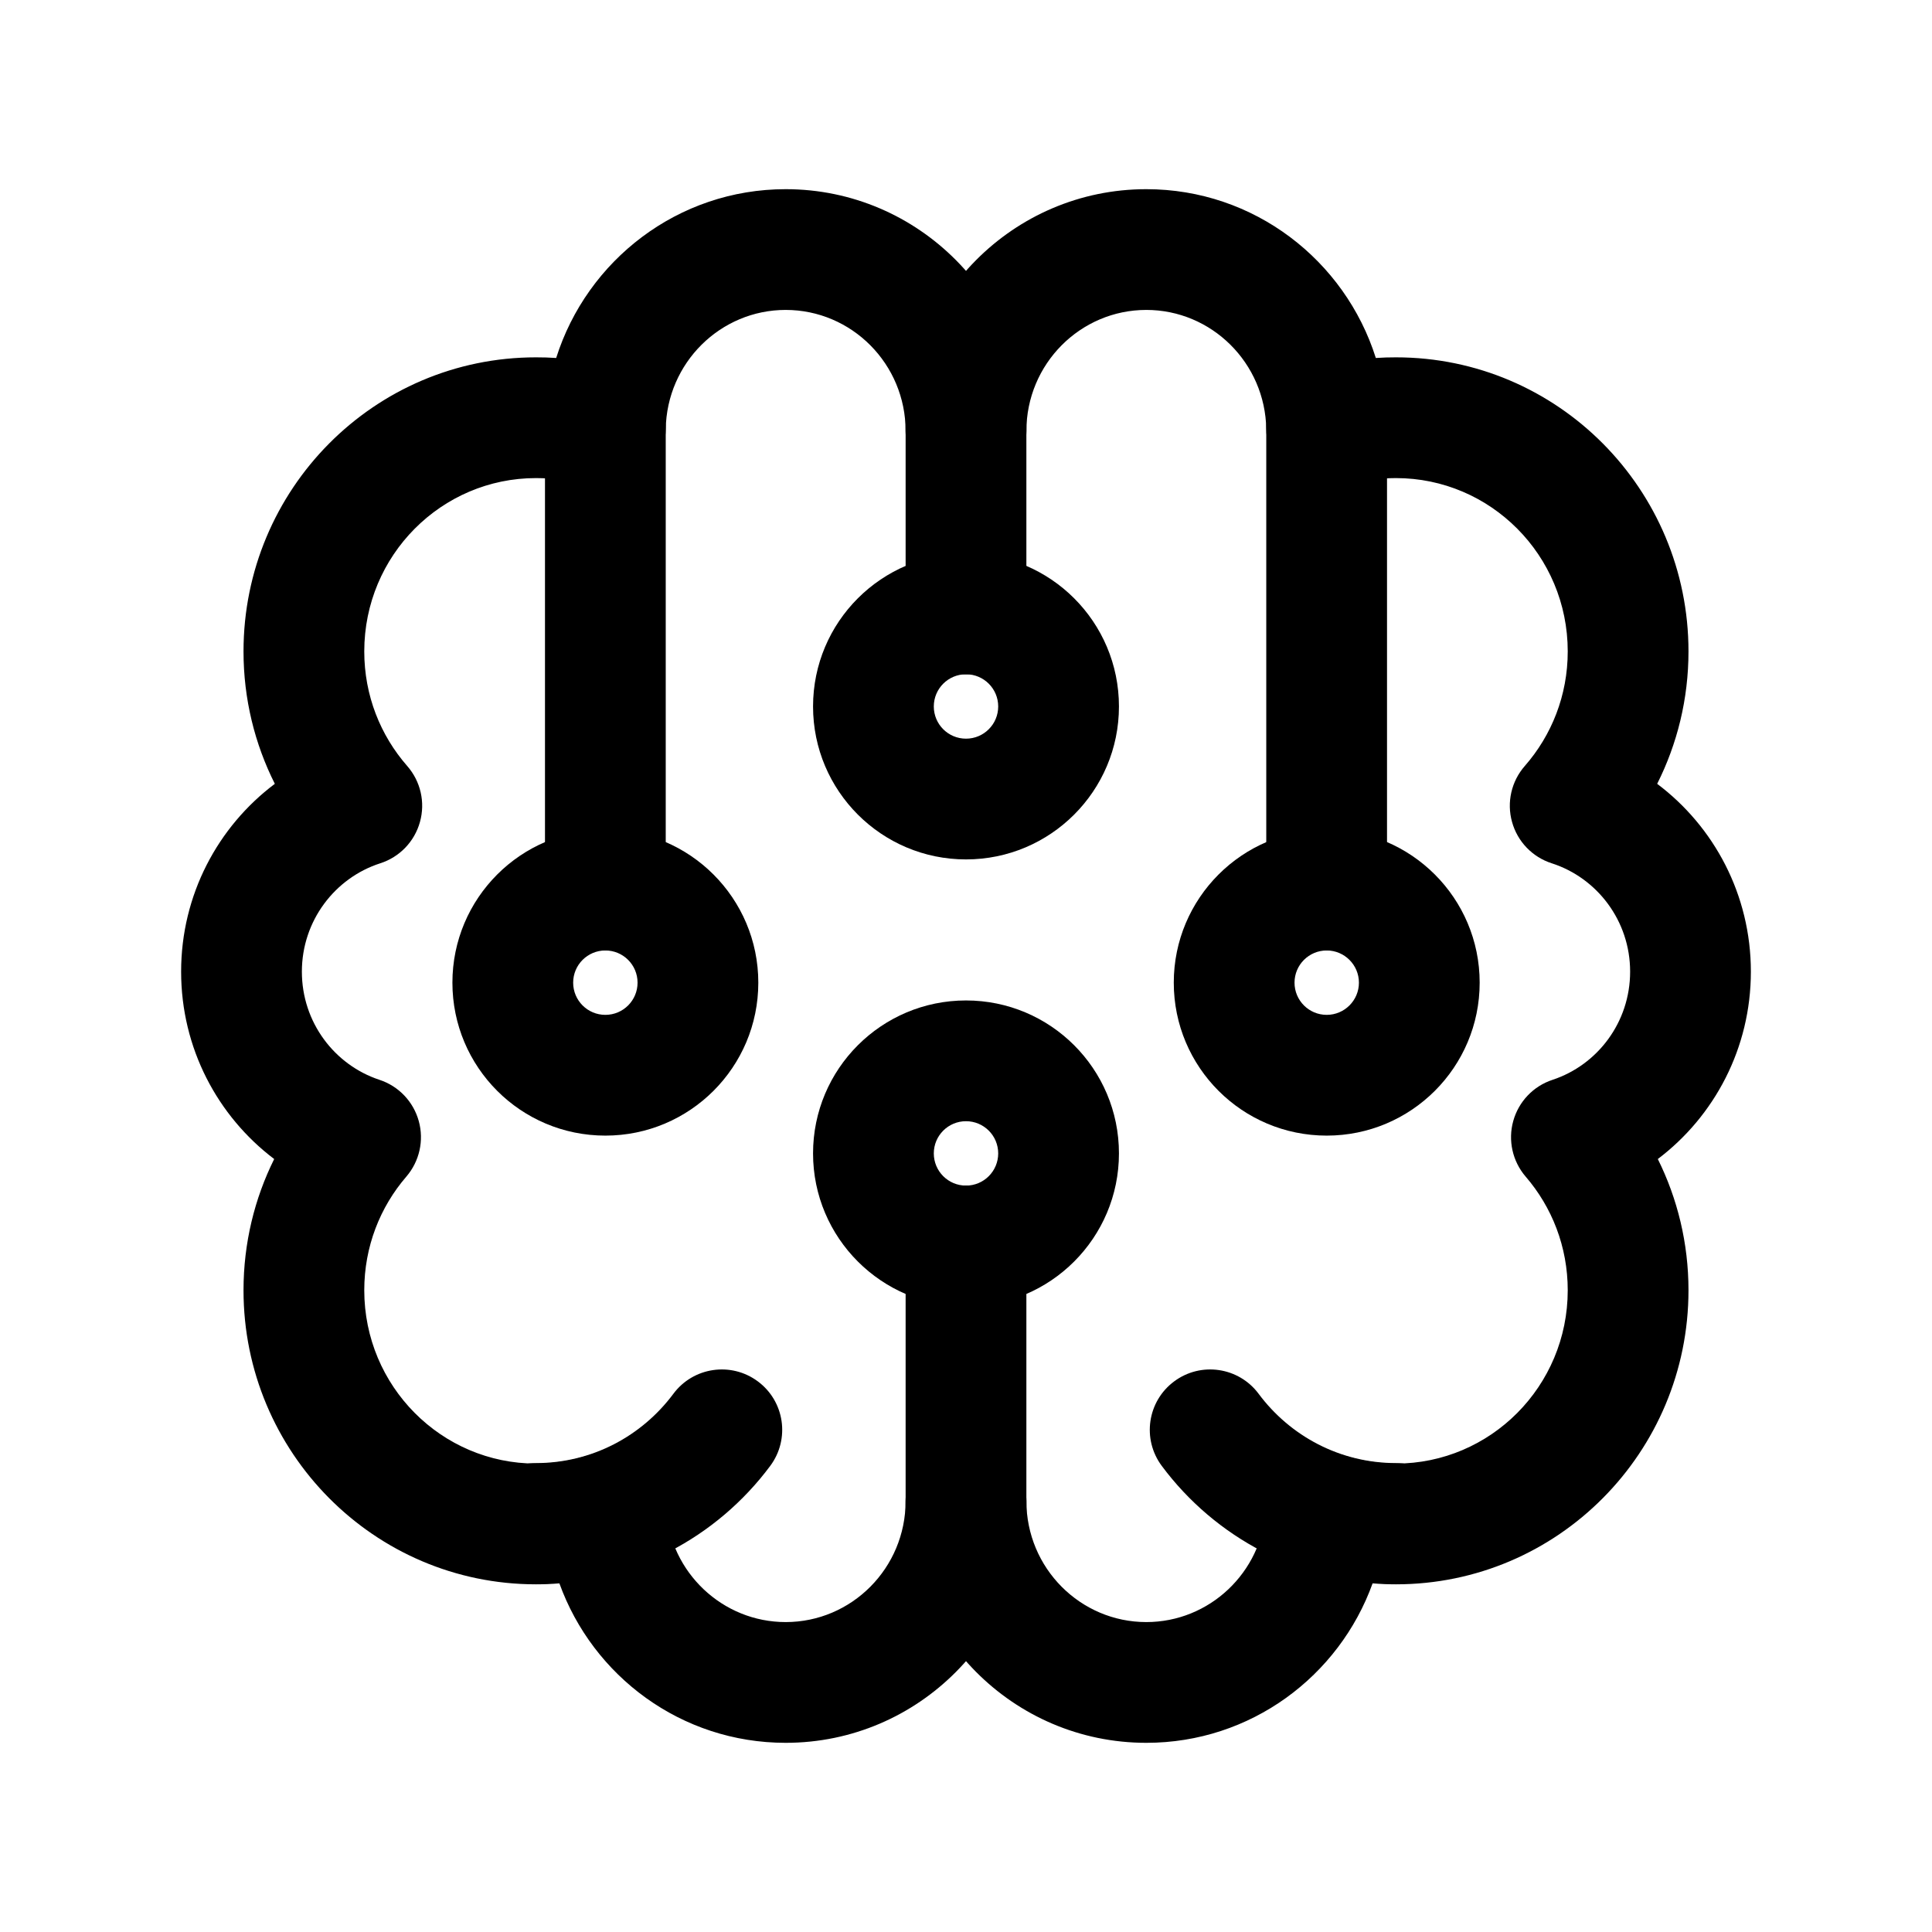 <svg width="24" height="24" viewBox="0 0 24 24" fill="none" xmlns="http://www.w3.org/2000/svg">
<path fill-rule="evenodd" clip-rule="evenodd" d="M9.76 20.15C8.976 20.15 8.326 19.535 8.274 18.748C8.259 18.518 8.139 18.308 7.949 18.178C7.758 18.048 7.519 18.012 7.299 18.082C7.097 18.146 6.882 18.181 6.658 18.181C5.485 18.181 4.525 17.221 4.525 16.028C4.525 15.486 4.722 14.994 5.048 14.616C5.211 14.426 5.269 14.167 5.202 13.926C5.135 13.684 4.952 13.492 4.714 13.414C4.156 13.23 3.75 12.7 3.75 12.07C3.75 11.438 4.161 10.905 4.724 10.724C4.964 10.647 5.15 10.454 5.217 10.21C5.285 9.967 5.225 9.706 5.059 9.516C4.726 9.136 4.525 8.639 4.525 8.092C4.525 6.898 5.485 5.939 6.658 5.939C6.881 5.939 7.095 5.973 7.295 6.036C7.521 6.107 7.767 6.068 7.959 5.929C8.152 5.79 8.267 5.569 8.27 5.332C8.283 4.507 8.95 3.85 9.76 3.85C10.578 3.85 11.25 4.519 11.25 5.356C11.25 5.77 11.586 6.106 12 6.106C12.414 6.106 12.75 5.77 12.75 5.356C12.75 3.701 11.416 2.35 9.76 2.35C8.421 2.35 7.292 3.234 6.909 4.447C6.826 4.441 6.743 4.439 6.658 4.439C4.647 4.439 3.025 6.079 3.025 8.092C3.025 8.683 3.165 9.242 3.414 9.737C2.707 10.268 2.25 11.116 2.25 12.07C2.25 13.021 2.703 13.866 3.406 14.398C3.162 14.889 3.025 15.443 3.025 16.028C3.025 18.04 4.647 19.681 6.658 19.681C6.756 19.681 6.853 19.677 6.949 19.669C7.365 20.823 8.464 21.65 9.76 21.65C11.416 21.65 12.75 20.3 12.75 18.645C12.75 18.231 12.414 17.895 12 17.895C11.586 17.895 11.25 18.231 11.25 18.645C11.25 19.481 10.578 20.15 9.76 20.15Z" fill="black"/>
<path fill-rule="evenodd" clip-rule="evenodd" d="M14.586 17.16C14.253 17.407 14.184 17.877 14.432 18.21C15.092 19.097 16.149 19.675 17.342 19.675C17.756 19.675 18.092 19.34 18.092 18.925C18.092 18.511 17.756 18.175 17.342 18.175C16.646 18.175 16.026 17.839 15.635 17.314C15.388 16.982 14.918 16.913 14.586 17.16Z" fill="black"/>
<path fill-rule="evenodd" clip-rule="evenodd" d="M9.414 17.16C9.747 17.407 9.816 17.877 9.568 18.21C8.908 19.097 7.851 19.675 6.658 19.675C6.244 19.675 5.908 19.34 5.908 18.925C5.908 18.511 6.244 18.175 6.658 18.175C7.354 18.175 7.974 17.839 8.365 17.314C8.612 16.982 9.082 16.913 9.414 17.16Z" fill="black"/>
<path fill-rule="evenodd" clip-rule="evenodd" d="M14.24 20.15C15.024 20.15 15.674 19.535 15.726 18.748C15.741 18.518 15.861 18.308 16.051 18.178C16.242 18.048 16.481 18.012 16.701 18.082C16.903 18.146 17.118 18.181 17.341 18.181C18.515 18.181 19.475 17.221 19.475 16.028C19.475 15.486 19.278 14.994 18.952 14.616C18.789 14.426 18.731 14.167 18.798 13.926C18.865 13.684 19.048 13.492 19.286 13.414C19.844 13.23 20.25 12.7 20.25 12.07C20.25 11.438 19.839 10.905 19.276 10.724C19.036 10.647 18.85 10.454 18.783 10.21C18.715 9.967 18.775 9.706 18.941 9.516C19.274 9.136 19.475 8.639 19.475 8.092C19.475 6.898 18.515 5.939 17.341 5.939C17.119 5.939 16.905 5.973 16.705 6.036C16.479 6.107 16.233 6.068 16.041 5.929C15.848 5.79 15.733 5.569 15.73 5.332C15.717 4.507 15.05 3.85 14.24 3.85C13.422 3.85 12.75 4.519 12.75 5.356C12.75 5.77 12.414 6.106 12 6.106C11.586 6.106 11.25 5.77 11.25 5.356C11.25 3.701 12.584 2.35 14.24 2.35C15.579 2.35 16.708 3.234 17.091 4.447C17.174 4.441 17.257 4.439 17.341 4.439C19.353 4.439 20.975 6.079 20.975 8.092C20.975 8.683 20.835 9.242 20.586 9.737C21.293 10.268 21.75 11.116 21.75 12.07C21.75 13.021 21.297 13.866 20.594 14.398C20.838 14.889 20.975 15.443 20.975 16.028C20.975 18.04 19.353 19.681 17.341 19.681C17.244 19.681 17.147 19.677 17.051 19.669C16.635 20.823 15.536 21.65 14.24 21.65C12.584 21.65 11.25 20.3 11.25 18.645C11.25 18.231 11.586 17.895 12 17.895C12.414 17.895 12.75 18.231 12.75 18.645C12.75 19.481 13.422 20.15 14.24 20.15Z" fill="black"/>
<path fill-rule="evenodd" clip-rule="evenodd" d="M12 14.727C12.414 14.727 12.75 15.062 12.75 15.477L12.75 18.83C12.75 19.244 12.414 19.58 12 19.58C11.586 19.58 11.25 19.244 11.25 18.83L11.25 15.477C11.25 15.062 11.586 14.727 12 14.727Z" fill="black"/>
<path fill-rule="evenodd" clip-rule="evenodd" d="M12 8.377C11.586 8.377 11.25 8.041 11.25 7.627L11.25 5.208C11.25 4.794 11.586 4.458 12 4.458C12.414 4.458 12.75 4.794 12.75 5.208L12.75 7.627C12.75 8.041 12.414 8.377 12 8.377Z" fill="black"/>
<path fill-rule="evenodd" clip-rule="evenodd" d="M12 13.928C11.779 13.928 11.6 14.107 11.6 14.328C11.6 14.549 11.779 14.728 12 14.728C12.221 14.728 12.4 14.549 12.4 14.328C12.4 14.107 12.221 13.928 12 13.928ZM10.1 14.328C10.1 13.278 10.951 12.428 12 12.428C13.049 12.428 13.9 13.278 13.9 14.328C13.9 15.377 13.049 16.228 12 16.228C10.951 16.228 10.1 15.377 10.1 14.328Z" fill="black"/>
<path fill-rule="evenodd" clip-rule="evenodd" d="M12 9.176C11.779 9.176 11.6 8.997 11.6 8.776C11.6 8.555 11.779 8.376 12 8.376C12.221 8.376 12.4 8.555 12.4 8.776C12.4 8.997 12.221 9.176 12 9.176ZM10.1 8.776C10.1 9.825 10.951 10.676 12 10.676C13.049 10.676 13.9 9.825 13.9 8.776C13.9 7.726 13.049 6.876 12 6.876C10.951 6.876 10.1 7.726 10.1 8.776Z" fill="black"/>
<path fill-rule="evenodd" clip-rule="evenodd" d="M16.48 11.807C16.066 11.807 15.73 11.471 15.73 11.057L15.73 5.314C15.73 4.9 16.066 4.564 16.48 4.564C16.895 4.564 17.23 4.9 17.23 5.314L17.23 11.057C17.23 11.471 16.895 11.807 16.48 11.807Z" fill="black"/>
<path fill-rule="evenodd" clip-rule="evenodd" d="M16.481 12.607C16.26 12.607 16.081 12.428 16.081 12.207C16.081 11.986 16.26 11.807 16.481 11.807C16.701 11.807 16.881 11.986 16.881 12.207C16.881 12.428 16.701 12.607 16.481 12.607ZM14.581 12.207C14.581 13.257 15.431 14.107 16.481 14.107C17.53 14.107 18.381 13.257 18.381 12.207C18.381 11.158 17.53 10.307 16.481 10.307C15.431 10.307 14.581 11.158 14.581 12.207Z" fill="black"/>
<path fill-rule="evenodd" clip-rule="evenodd" d="M7.52 11.807C7.105 11.807 6.77 11.471 6.77 11.057L6.77 5.314C6.77 4.9 7.105 4.564 7.52 4.564C7.934 4.564 8.27 4.9 8.27 5.314L8.27 11.057C8.27 11.471 7.934 11.807 7.52 11.807Z" fill="black"/>
<path fill-rule="evenodd" clip-rule="evenodd" d="M7.52 12.607C7.299 12.607 7.12 12.428 7.12 12.207C7.12 11.986 7.299 11.807 7.52 11.807C7.741 11.807 7.92 11.986 7.92 12.207C7.92 12.428 7.741 12.607 7.52 12.607ZM5.62 12.207C5.62 13.257 6.47 14.107 7.52 14.107C8.569 14.107 9.42 13.257 9.42 12.207C9.42 11.158 8.569 10.307 7.52 10.307C6.47 10.307 5.62 11.158 5.62 12.207Z" fill="black"/>
</svg>
